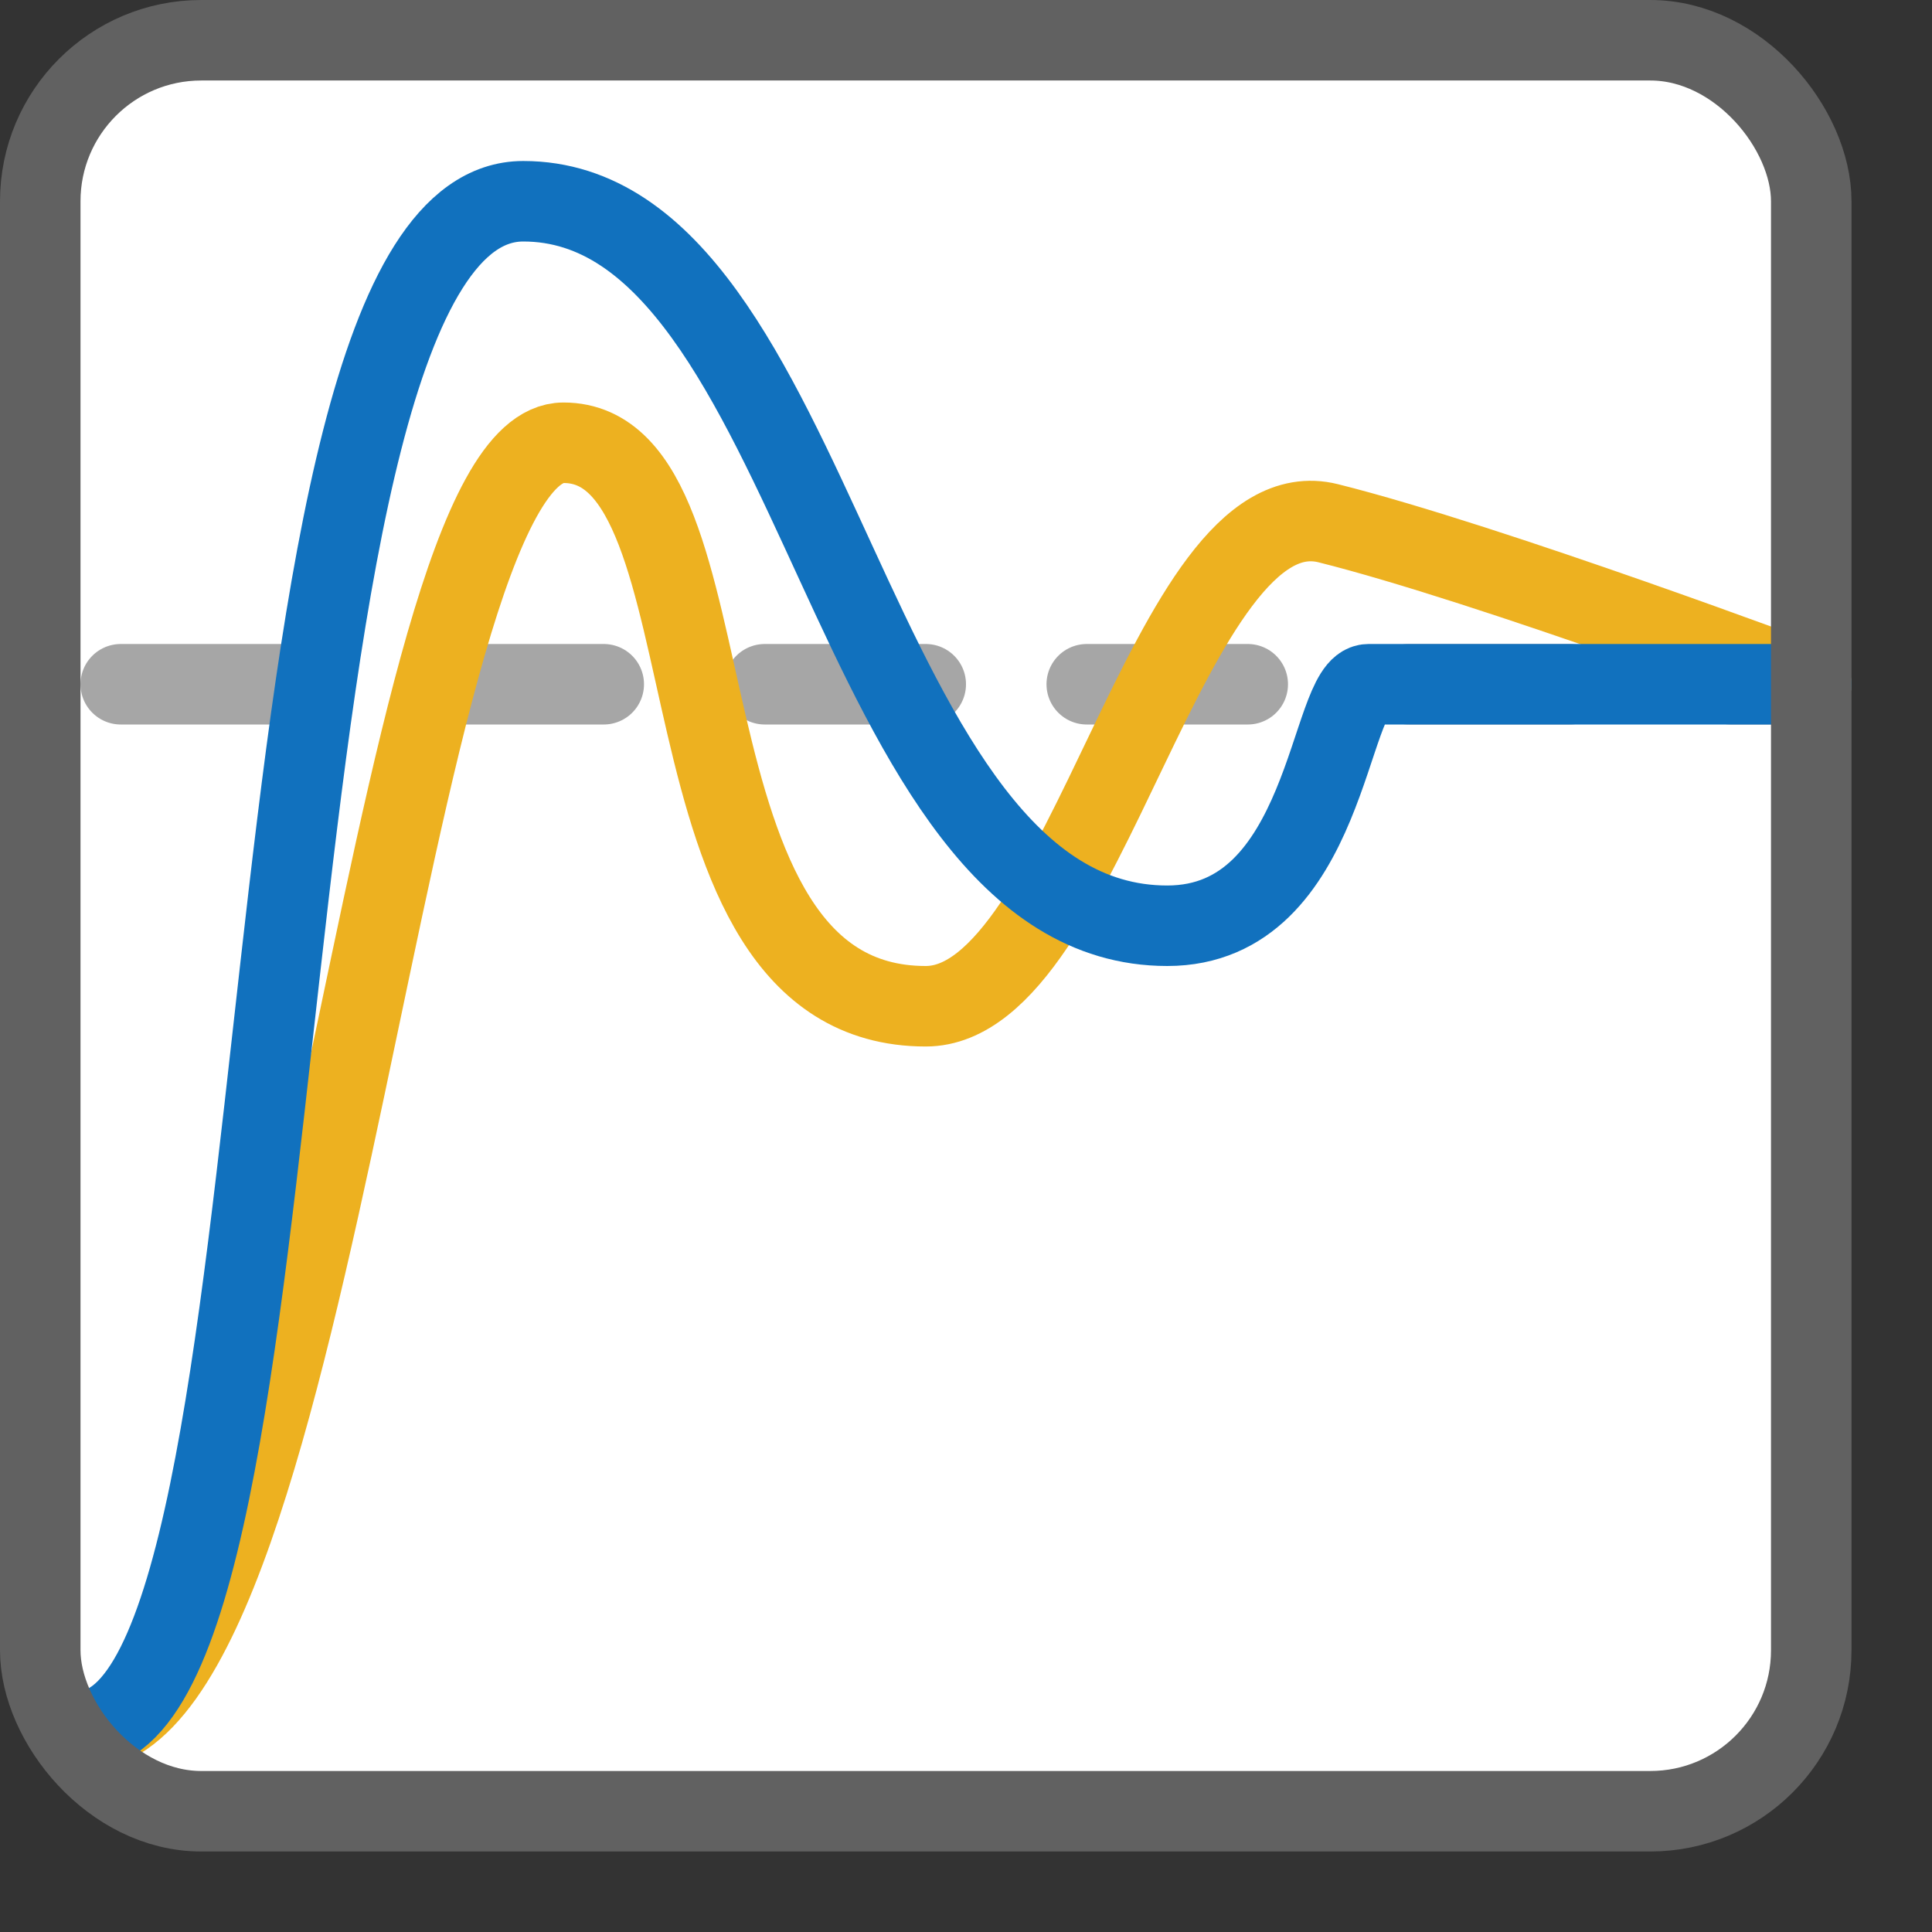 <svg width="24" height="24" viewBox="0 0 24 24" fill="none" xmlns="http://www.w3.org/2000/svg">
<rect x="0" y="0" width="24" height="24" fill="#333333" stroke="none"/>
<rect x="0.5" y="0.5" width="22" height="22" rx="2" fill="#FFFFFF"/>
<path d="M1.5 8.5H3.5" stroke="#A6A6A6" stroke-linecap="round" stroke-linejoin="round"/>
<path d="M5.5 8.5H7.5" stroke="#A6A6A6" stroke-linecap="round" stroke-linejoin="round"/>
<path d="M9.5 8.5H11.5" stroke="#A6A6A6" stroke-linecap="round" stroke-linejoin="round"/>
<path d="M13.5 8.5H15.5" stroke="#A6A6A6" stroke-linecap="round" stroke-linejoin="round"/>
<path d="M17.5 8.5H19.5" stroke="#A6A6A6" stroke-linecap="round" stroke-linejoin="round"/>
<path d="M21.5 8.5H22.5" stroke="#A6A6A6" stroke-linecap="round" stroke-linejoin="round"/>
<path d="M1 21.5C4 21.5 4.765 5.5 7 5.5C9.235 5.5 8 12.5 11.5 12.5C13.5 12.5 14.5 6 16.5 6.5C18.5 7 22.5 8.5 22.5 8.5" stroke="#EDB120" stroke-linecap="round" stroke-linejoin="round"/>
<path d="M1 21.5C4 21.5 2.792 2.5 6.5 2.5C10.208 2.5 10.494 11.5 14.5 11.5C16.5 11.5 16.5 8.5 17 8.5C19 8.5 22.5 8.5 22.5 8.5" stroke="#1171BE" stroke-linecap="round" stroke-linejoin="round"/>
<rect x="0.5" y="0.5" width="22" height="22" rx="2" stroke="#616161"/>
</svg>
